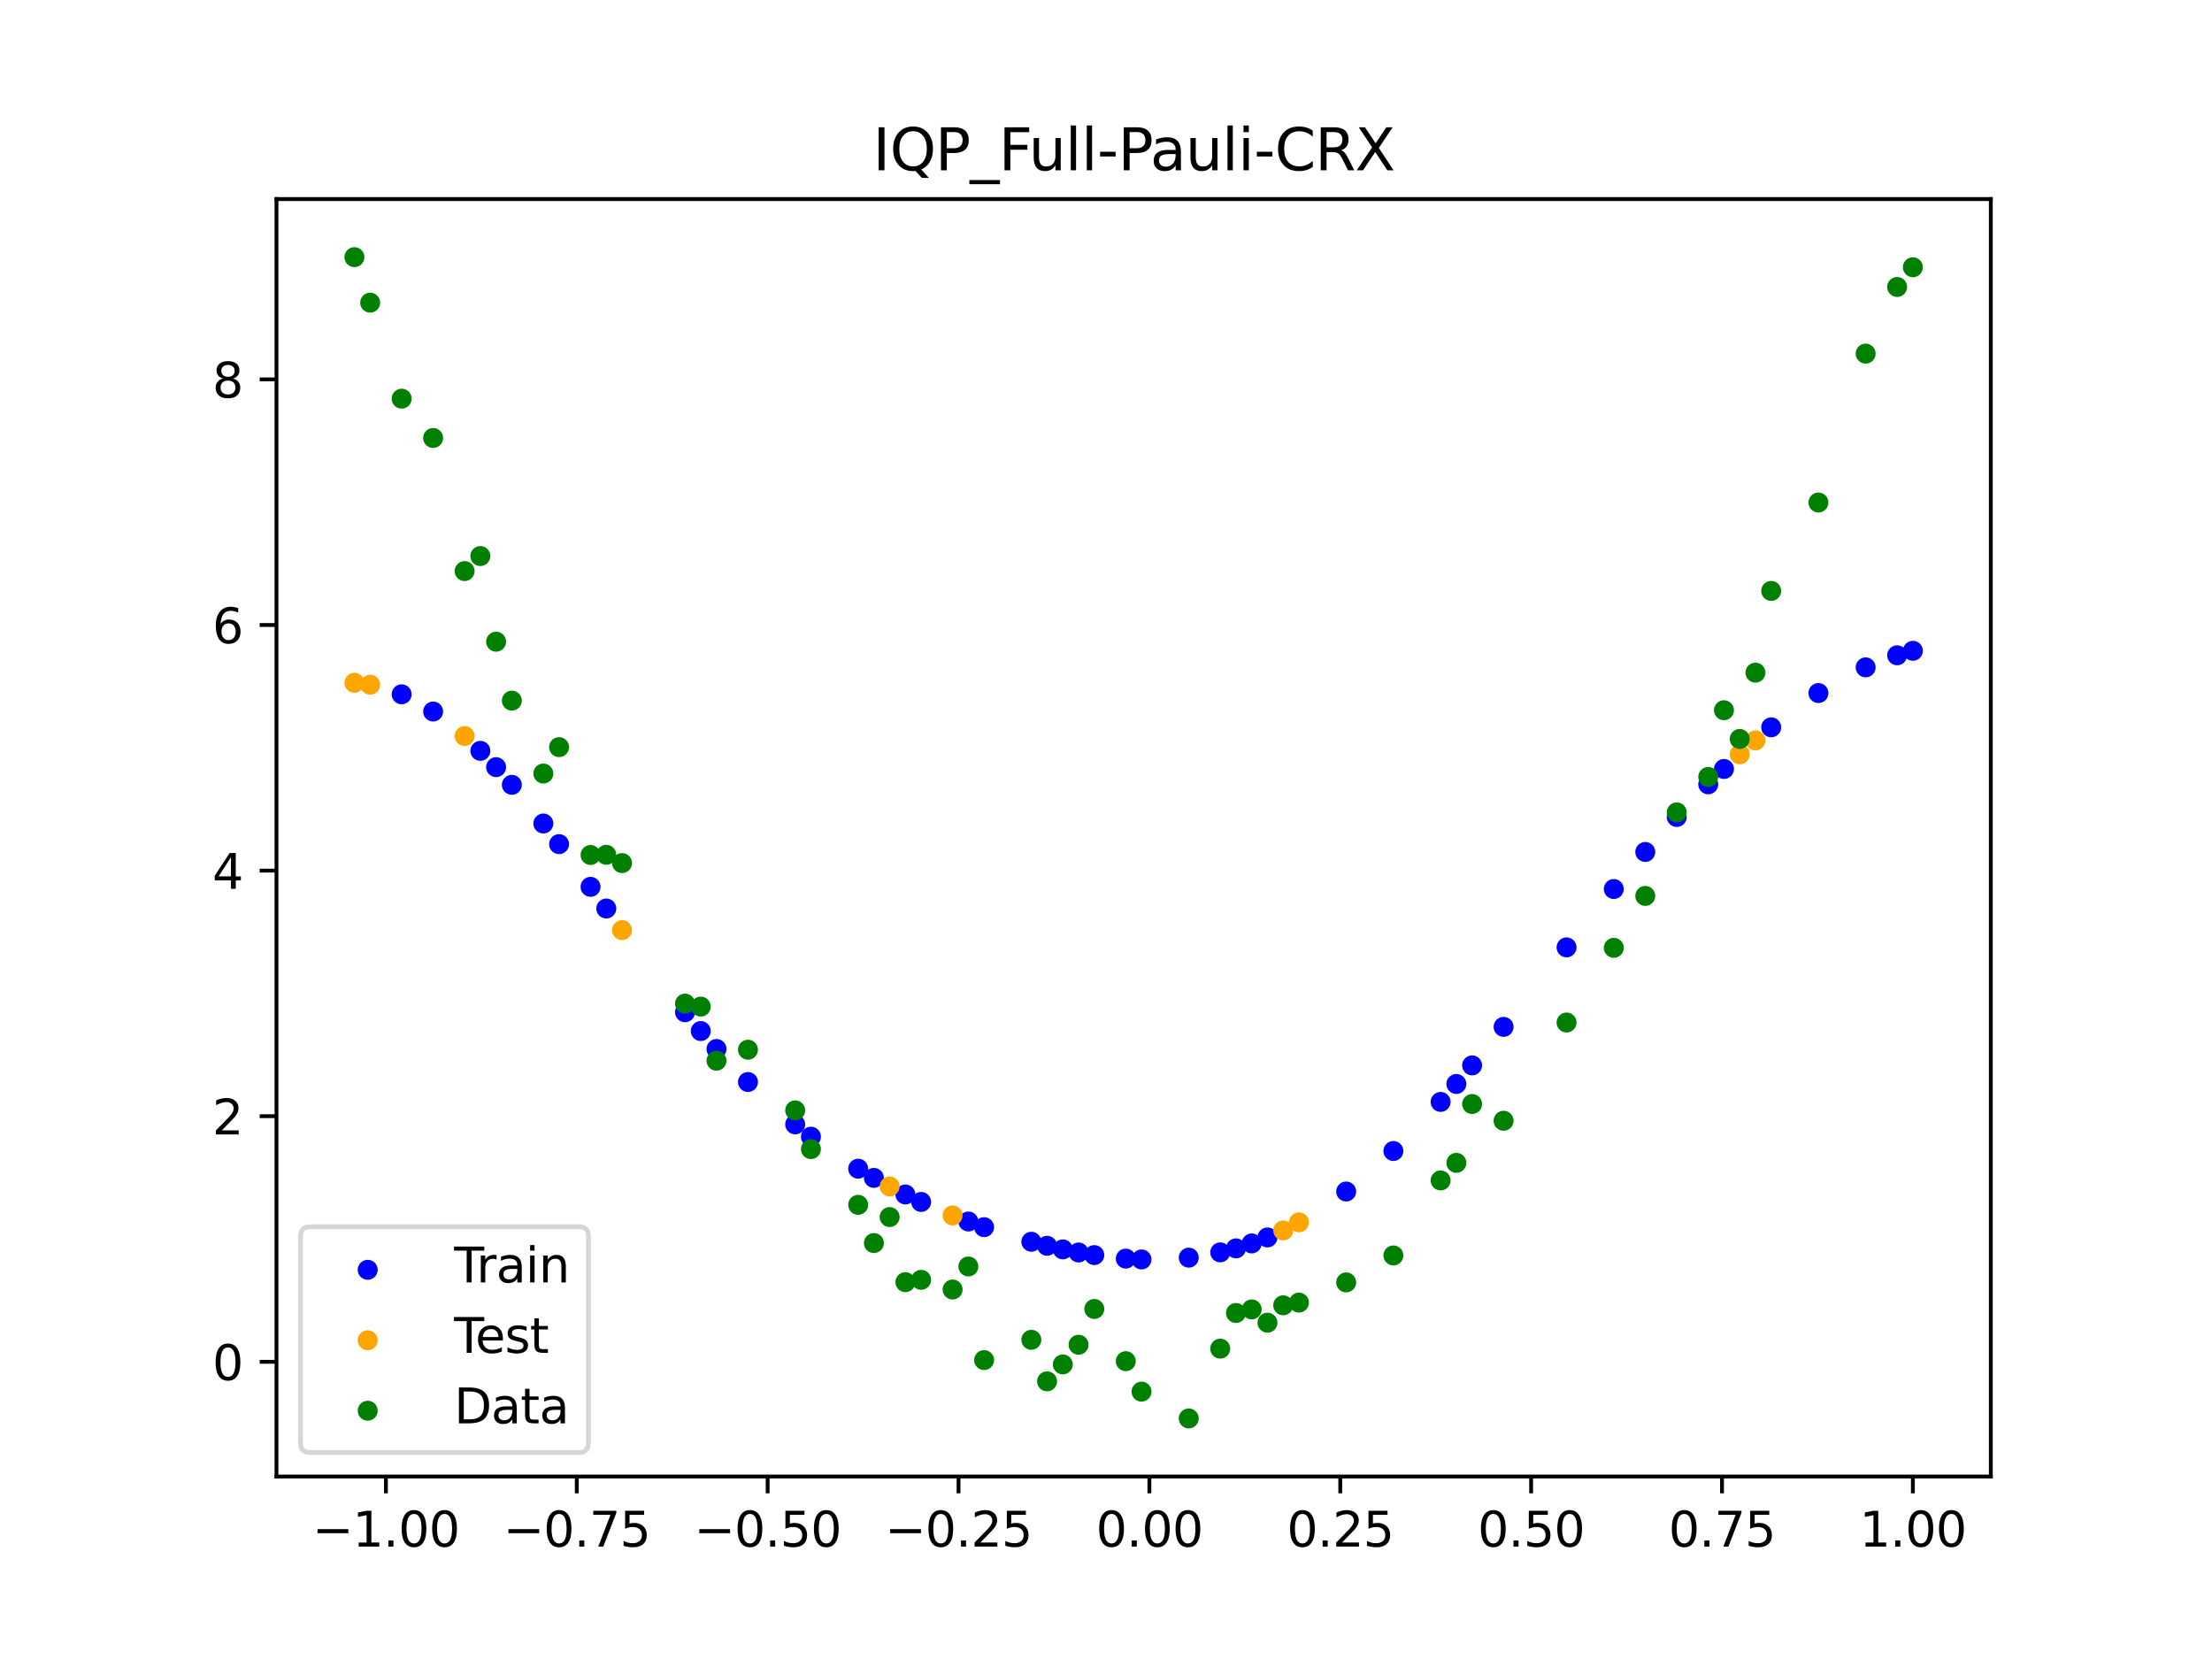 <?xml version="1.0" encoding="utf-8" standalone="no"?>
<!DOCTYPE svg PUBLIC "-//W3C//DTD SVG 1.1//EN"
  "http://www.w3.org/Graphics/SVG/1.1/DTD/svg11.dtd">
<svg xmlns:xlink="http://www.w3.org/1999/xlink" width="460.8pt" height="345.6pt" viewBox="0 0 460.8 345.6" xmlns="http://www.w3.org/2000/svg" version="1.1">
 <defs>
  <style type="text/css">*{stroke-linejoin: round; stroke-linecap: butt}</style>
 </defs>
 <g id="figure_1">
  <g id="patch_1">
   <path d="M 0 345.6 
L 460.8 345.6 
L 460.8 0 
L 0 0 
z
" style="fill: #ffffff"/>
  </g>
  <g id="axes_1">
   <g id="patch_2">
    <path d="M 57.6 307.584 
L 414.72 307.584 
L 414.72 41.472 
L 57.6 41.472 
z
" style="fill: #ffffff"/>
   </g>
   <g id="PathCollection_1">
    <defs>
     <path id="m5331ef7163" d="M 0 1.581 
C 0.419 1.581 0.822 1.415 1.118 1.118 
C 1.415 0.822 1.581 0.419 1.581 0 
C 1.581 -0.419 1.415 -0.822 1.118 -1.118 
C 0.822 -1.415 0.419 -1.581 0 -1.581 
C -0.419 -1.581 -0.822 -1.415 -1.118 -1.118 
C -1.415 -0.822 -1.581 -0.419 -1.581 0 
C -1.581 0.419 -1.415 0.822 -1.118 1.118 
C -0.822 1.415 -0.419 1.581 0 1.581 
z
" style="stroke: #0000ff"/>
    </defs>
    <g clip-path="url(#p56484239fb)">
     <use xlink:href="#m5331ef7163" x="126.302" y="189.258" style="fill: #0000ff; stroke: #0000ff"/>
     <use xlink:href="#m5331ef7163" x="218.124" y="259.521" style="fill: #0000ff; stroke: #0000ff"/>
     <use xlink:href="#m5331ef7163" x="342.739" y="177.48" style="fill: #0000ff; stroke: #0000ff"/>
     <use xlink:href="#m5331ef7163" x="191.889" y="250.387" style="fill: #0000ff; stroke: #0000ff"/>
     <use xlink:href="#m5331ef7163" x="234.52" y="262.193" style="fill: #0000ff; stroke: #0000ff"/>
     <use xlink:href="#m5331ef7163" x="188.61" y="248.832" style="fill: #0000ff; stroke: #0000ff"/>
     <use xlink:href="#m5331ef7163" x="290.269" y="239.777" style="fill: #0000ff; stroke: #0000ff"/>
     <use xlink:href="#m5331ef7163" x="280.431" y="248.214" style="fill: #0000ff; stroke: #0000ff"/>
     <use xlink:href="#m5331ef7163" x="168.934" y="236.792" style="fill: #0000ff; stroke: #0000ff"/>
     <use xlink:href="#m5331ef7163" x="123.023" y="184.745" style="fill: #0000ff; stroke: #0000ff"/>
     <use xlink:href="#m5331ef7163" x="355.856" y="163.387" style="fill: #0000ff; stroke: #0000ff"/>
     <use xlink:href="#m5331ef7163" x="149.258" y="218.519" style="fill: #0000ff; stroke: #0000ff"/>
     <use xlink:href="#m5331ef7163" x="182.051" y="245.378" style="fill: #0000ff; stroke: #0000ff"/>
     <use xlink:href="#m5331ef7163" x="103.347" y="159.811" style="fill: #0000ff; stroke: #0000ff"/>
     <use xlink:href="#m5331ef7163" x="142.699" y="210.868" style="fill: #0000ff; stroke: #0000ff"/>
     <use xlink:href="#m5331ef7163" x="237.8" y="262.366" style="fill: #0000ff; stroke: #0000ff"/>
     <use xlink:href="#m5331ef7163" x="254.196" y="260.893" style="fill: #0000ff; stroke: #0000ff"/>
     <use xlink:href="#m5331ef7163" x="359.135" y="160.192" style="fill: #0000ff; stroke: #0000ff"/>
     <use xlink:href="#m5331ef7163" x="224.682" y="260.916" style="fill: #0000ff; stroke: #0000ff"/>
     <use xlink:href="#m5331ef7163" x="227.962" y="261.458" style="fill: #0000ff; stroke: #0000ff"/>
     <use xlink:href="#m5331ef7163" x="264.034" y="257.78" style="fill: #0000ff; stroke: #0000ff"/>
     <use xlink:href="#m5331ef7163" x="214.844" y="258.681" style="fill: #0000ff; stroke: #0000ff"/>
     <use xlink:href="#m5331ef7163" x="100.067" y="156.415" style="fill: #0000ff; stroke: #0000ff"/>
     <use xlink:href="#m5331ef7163" x="326.342" y="197.355" style="fill: #0000ff; stroke: #0000ff"/>
     <use xlink:href="#m5331ef7163" x="178.772" y="243.459" style="fill: #0000ff; stroke: #0000ff"/>
     <use xlink:href="#m5331ef7163" x="90.229" y="148.226" style="fill: #0000ff; stroke: #0000ff"/>
     <use xlink:href="#m5331ef7163" x="336.18" y="185.197" style="fill: #0000ff; stroke: #0000ff"/>
     <use xlink:href="#m5331ef7163" x="306.666" y="221.943" style="fill: #0000ff; stroke: #0000ff"/>
     <use xlink:href="#m5331ef7163" x="145.978" y="214.785" style="fill: #0000ff; stroke: #0000ff"/>
     <use xlink:href="#m5331ef7163" x="201.727" y="254.463" style="fill: #0000ff; stroke: #0000ff"/>
     <use xlink:href="#m5331ef7163" x="388.649" y="139.023" style="fill: #0000ff; stroke: #0000ff"/>
     <use xlink:href="#m5331ef7163" x="155.816" y="225.401" style="fill: #0000ff; stroke: #0000ff"/>
     <use xlink:href="#m5331ef7163" x="106.626" y="163.491" style="fill: #0000ff; stroke: #0000ff"/>
     <use xlink:href="#m5331ef7163" x="221.403" y="260.268" style="fill: #0000ff; stroke: #0000ff"/>
     <use xlink:href="#m5331ef7163" x="113.185" y="171.551" style="fill: #0000ff; stroke: #0000ff"/>
     <use xlink:href="#m5331ef7163" x="378.811" y="144.38" style="fill: #0000ff; stroke: #0000ff"/>
     <use xlink:href="#m5331ef7163" x="395.208" y="136.511" style="fill: #0000ff; stroke: #0000ff"/>
     <use xlink:href="#m5331ef7163" x="116.464" y="175.847" style="fill: #0000ff; stroke: #0000ff"/>
     <use xlink:href="#m5331ef7163" x="165.654" y="234.231" style="fill: #0000ff; stroke: #0000ff"/>
     <use xlink:href="#m5331ef7163" x="83.671" y="144.638" style="fill: #0000ff; stroke: #0000ff"/>
     <use xlink:href="#m5331ef7163" x="398.487" y="135.572" style="fill: #0000ff; stroke: #0000ff"/>
     <use xlink:href="#m5331ef7163" x="300.107" y="229.547" style="fill: #0000ff; stroke: #0000ff"/>
     <use xlink:href="#m5331ef7163" x="349.297" y="170.187" style="fill: #0000ff; stroke: #0000ff"/>
     <use xlink:href="#m5331ef7163" x="205.006" y="255.643" style="fill: #0000ff; stroke: #0000ff"/>
     <use xlink:href="#m5331ef7163" x="257.476" y="260.06" style="fill: #0000ff; stroke: #0000ff"/>
     <use xlink:href="#m5331ef7163" x="247.638" y="261.991" style="fill: #0000ff; stroke: #0000ff"/>
     <use xlink:href="#m5331ef7163" x="260.755" y="259.025" style="fill: #0000ff; stroke: #0000ff"/>
     <use xlink:href="#m5331ef7163" x="303.386" y="225.81" style="fill: #0000ff; stroke: #0000ff"/>
     <use xlink:href="#m5331ef7163" x="313.224" y="213.915" style="fill: #0000ff; stroke: #0000ff"/>
     <use xlink:href="#m5331ef7163" x="368.973" y="151.513" style="fill: #0000ff; stroke: #0000ff"/>
    </g>
   </g>
   <g id="PathCollection_2">
    <defs>
     <path id="m7a687438db" d="M 0 1.581 
C 0.419 1.581 0.822 1.415 1.118 1.118 
C 1.415 0.822 1.581 0.419 1.581 0 
C 1.581 -0.419 1.415 -0.822 1.118 -1.118 
C 0.822 -1.415 0.419 -1.581 0 -1.581 
C -0.419 -1.581 -0.822 -1.415 -1.118 -1.118 
C -1.415 -0.822 -1.581 -0.419 -1.581 0 
C -1.581 0.419 -1.415 0.822 -1.118 1.118 
C -0.822 1.415 -0.419 1.581 0 1.581 
z
" style="stroke: #ffa500"/>
    </defs>
    <g clip-path="url(#p56484239fb)">
     <use xlink:href="#m7a687438db" x="198.448" y="253.196" style="fill: #ffa500; stroke: #ffa500"/>
     <use xlink:href="#m7a687438db" x="365.694" y="154.246" style="fill: #ffa500; stroke: #ffa500"/>
     <use xlink:href="#m7a687438db" x="73.833" y="142.241" style="fill: #ffa500; stroke: #ffa500"/>
     <use xlink:href="#m7a687438db" x="96.788" y="153.335" style="fill: #ffa500; stroke: #ffa500"/>
     <use xlink:href="#m7a687438db" x="267.314" y="256.318" style="fill: #ffa500; stroke: #ffa500"/>
     <use xlink:href="#m7a687438db" x="129.581" y="193.756" style="fill: #ffa500; stroke: #ffa500"/>
     <use xlink:href="#m7a687438db" x="185.33" y="247.166" style="fill: #ffa500; stroke: #ffa500"/>
     <use xlink:href="#m7a687438db" x="270.593" y="254.634" style="fill: #ffa500; stroke: #ffa500"/>
     <use xlink:href="#m7a687438db" x="77.112" y="142.641" style="fill: #ffa500; stroke: #ffa500"/>
     <use xlink:href="#m7a687438db" x="362.415" y="157.142" style="fill: #ffa500; stroke: #ffa500"/>
    </g>
   </g>
   <g id="PathCollection_3">
    <defs>
     <path id="m5e87899851" d="M 0 1.581 
C 0.419 1.581 0.822 1.415 1.118 1.118 
C 1.415 0.822 1.581 0.419 1.581 0 
C 1.581 -0.419 1.415 -0.822 1.118 -1.118 
C 0.822 -1.415 0.419 -1.581 0 -1.581 
C -0.419 -1.581 -0.822 -1.415 -1.118 -1.118 
C -1.415 -0.822 -1.581 -0.419 -1.581 0 
C -1.581 0.419 -1.415 0.822 -1.118 1.118 
C -0.822 1.415 -0.419 1.581 0 1.581 
z
" style="stroke: #008000"/>
    </defs>
    <g clip-path="url(#p56484239fb)">
     <use xlink:href="#m5e87899851" x="126.302" y="178.07" style="fill: #008000; stroke: #008000"/>
     <use xlink:href="#m5e87899851" x="218.124" y="287.758" style="fill: #008000; stroke: #008000"/>
     <use xlink:href="#m5e87899851" x="342.739" y="186.636" style="fill: #008000; stroke: #008000"/>
     <use xlink:href="#m5e87899851" x="191.889" y="266.612" style="fill: #008000; stroke: #008000"/>
     <use xlink:href="#m5e87899851" x="234.52" y="283.56" style="fill: #008000; stroke: #008000"/>
     <use xlink:href="#m5e87899851" x="188.61" y="267.097" style="fill: #008000; stroke: #008000"/>
     <use xlink:href="#m5e87899851" x="290.269" y="261.533" style="fill: #008000; stroke: #008000"/>
     <use xlink:href="#m5e87899851" x="280.431" y="267.148" style="fill: #008000; stroke: #008000"/>
     <use xlink:href="#m5e87899851" x="168.934" y="239.376" style="fill: #008000; stroke: #008000"/>
     <use xlink:href="#m5e87899851" x="123.023" y="178.109" style="fill: #008000; stroke: #008000"/>
     <use xlink:href="#m5e87899851" x="355.856" y="161.851" style="fill: #008000; stroke: #008000"/>
     <use xlink:href="#m5e87899851" x="149.258" y="220.967" style="fill: #008000; stroke: #008000"/>
     <use xlink:href="#m5e87899851" x="182.051" y="258.951" style="fill: #008000; stroke: #008000"/>
     <use xlink:href="#m5e87899851" x="103.347" y="133.681" style="fill: #008000; stroke: #008000"/>
     <use xlink:href="#m5e87899851" x="142.699" y="209.073" style="fill: #008000; stroke: #008000"/>
     <use xlink:href="#m5e87899851" x="237.8" y="289.903" style="fill: #008000; stroke: #008000"/>
     <use xlink:href="#m5e87899851" x="254.196" y="280.945" style="fill: #008000; stroke: #008000"/>
     <use xlink:href="#m5e87899851" x="359.135" y="147.953" style="fill: #008000; stroke: #008000"/>
     <use xlink:href="#m5e87899851" x="224.682" y="280.135" style="fill: #008000; stroke: #008000"/>
     <use xlink:href="#m5e87899851" x="227.962" y="272.682" style="fill: #008000; stroke: #008000"/>
     <use xlink:href="#m5e87899851" x="264.034" y="275.541" style="fill: #008000; stroke: #008000"/>
     <use xlink:href="#m5e87899851" x="214.844" y="279.105" style="fill: #008000; stroke: #008000"/>
     <use xlink:href="#m5e87899851" x="100.067" y="115.838" style="fill: #008000; stroke: #008000"/>
     <use xlink:href="#m5e87899851" x="326.342" y="213.009" style="fill: #008000; stroke: #008000"/>
     <use xlink:href="#m5e87899851" x="178.772" y="250.991" style="fill: #008000; stroke: #008000"/>
     <use xlink:href="#m5e87899851" x="90.229" y="91.238" style="fill: #008000; stroke: #008000"/>
     <use xlink:href="#m5e87899851" x="336.18" y="197.449" style="fill: #008000; stroke: #008000"/>
     <use xlink:href="#m5e87899851" x="306.666" y="229.986" style="fill: #008000; stroke: #008000"/>
     <use xlink:href="#m5e87899851" x="145.978" y="209.694" style="fill: #008000; stroke: #008000"/>
     <use xlink:href="#m5e87899851" x="201.727" y="263.828" style="fill: #008000; stroke: #008000"/>
     <use xlink:href="#m5e87899851" x="388.649" y="73.667" style="fill: #008000; stroke: #008000"/>
     <use xlink:href="#m5e87899851" x="155.816" y="218.675" style="fill: #008000; stroke: #008000"/>
     <use xlink:href="#m5e87899851" x="106.626" y="145.957" style="fill: #008000; stroke: #008000"/>
     <use xlink:href="#m5e87899851" x="221.403" y="284.229" style="fill: #008000; stroke: #008000"/>
     <use xlink:href="#m5e87899851" x="113.185" y="161.141" style="fill: #008000; stroke: #008000"/>
     <use xlink:href="#m5e87899851" x="378.811" y="104.684" style="fill: #008000; stroke: #008000"/>
     <use xlink:href="#m5e87899851" x="395.208" y="59.781" style="fill: #008000; stroke: #008000"/>
     <use xlink:href="#m5e87899851" x="116.464" y="155.642" style="fill: #008000; stroke: #008000"/>
     <use xlink:href="#m5e87899851" x="165.654" y="231.312" style="fill: #008000; stroke: #008000"/>
     <use xlink:href="#m5e87899851" x="83.671" y="83.047" style="fill: #008000; stroke: #008000"/>
     <use xlink:href="#m5e87899851" x="398.487" y="55.672" style="fill: #008000; stroke: #008000"/>
     <use xlink:href="#m5e87899851" x="300.107" y="245.907" style="fill: #008000; stroke: #008000"/>
     <use xlink:href="#m5e87899851" x="349.297" y="169.235" style="fill: #008000; stroke: #008000"/>
     <use xlink:href="#m5e87899851" x="205.006" y="283.329" style="fill: #008000; stroke: #008000"/>
     <use xlink:href="#m5e87899851" x="257.476" y="273.52" style="fill: #008000; stroke: #008000"/>
     <use xlink:href="#m5e87899851" x="247.638" y="295.488" style="fill: #008000; stroke: #008000"/>
     <use xlink:href="#m5e87899851" x="260.755" y="272.778" style="fill: #008000; stroke: #008000"/>
     <use xlink:href="#m5e87899851" x="303.386" y="242.242" style="fill: #008000; stroke: #008000"/>
     <use xlink:href="#m5e87899851" x="313.224" y="233.476" style="fill: #008000; stroke: #008000"/>
     <use xlink:href="#m5e87899851" x="368.973" y="123.096" style="fill: #008000; stroke: #008000"/>
    </g>
   </g>
   <g id="PathCollection_4">
    <g clip-path="url(#p56484239fb)">
     <use xlink:href="#m5e87899851" x="198.448" y="268.627" style="fill: #008000; stroke: #008000"/>
     <use xlink:href="#m5e87899851" x="365.694" y="140.127" style="fill: #008000; stroke: #008000"/>
     <use xlink:href="#m5e87899851" x="73.833" y="53.568" style="fill: #008000; stroke: #008000"/>
     <use xlink:href="#m5e87899851" x="96.788" y="118.971" style="fill: #008000; stroke: #008000"/>
     <use xlink:href="#m5e87899851" x="267.314" y="271.918" style="fill: #008000; stroke: #008000"/>
     <use xlink:href="#m5e87899851" x="129.581" y="179.797" style="fill: #008000; stroke: #008000"/>
     <use xlink:href="#m5e87899851" x="185.33" y="253.537" style="fill: #008000; stroke: #008000"/>
     <use xlink:href="#m5e87899851" x="270.593" y="271.354" style="fill: #008000; stroke: #008000"/>
     <use xlink:href="#m5e87899851" x="77.112" y="63.052" style="fill: #008000; stroke: #008000"/>
     <use xlink:href="#m5e87899851" x="362.415" y="153.936" style="fill: #008000; stroke: #008000"/>
    </g>
   </g>
   <g id="matplotlib.axis_1">
    <g id="xtick_1">
     <g id="line2d_1">
      <defs>
       <path id="m3d179877d9" d="M 0 0 
L 0 3.5 
" style="stroke: #000000; stroke-width: 0.8"/>
      </defs>
      <g>
       <use xlink:href="#m3d179877d9" x="80.391" y="307.584" style="stroke: #000000; stroke-width: 0.8"/>
      </g>
     </g>
     <g id="text_1">
      <!-- −1.00 -->
      <g transform="translate(65.069 322.182) scale(0.1 -0.1)">
       <defs>
        <path id="DejaVuSans-2212" d="M 678 2272 
L 4684 2272 
L 4684 1741 
L 678 1741 
L 678 2272 
z
" transform="scale(0.016)"/>
        <path id="DejaVuSans-31" d="M 794 531 
L 1825 531 
L 1825 4091 
L 703 3866 
L 703 4441 
L 1819 4666 
L 2450 4666 
L 2450 531 
L 3481 531 
L 3481 0 
L 794 0 
L 794 531 
z
" transform="scale(0.016)"/>
        <path id="DejaVuSans-2e" d="M 684 794 
L 1344 794 
L 1344 0 
L 684 0 
L 684 794 
z
" transform="scale(0.016)"/>
        <path id="DejaVuSans-30" d="M 2034 4250 
Q 1547 4250 1301 3770 
Q 1056 3291 1056 2328 
Q 1056 1369 1301 889 
Q 1547 409 2034 409 
Q 2525 409 2770 889 
Q 3016 1369 3016 2328 
Q 3016 3291 2770 3770 
Q 2525 4250 2034 4250 
z
M 2034 4750 
Q 2819 4750 3233 4129 
Q 3647 3509 3647 2328 
Q 3647 1150 3233 529 
Q 2819 -91 2034 -91 
Q 1250 -91 836 529 
Q 422 1150 422 2328 
Q 422 3509 836 4129 
Q 1250 4750 2034 4750 
z
" transform="scale(0.016)"/>
       </defs>
       <use xlink:href="#DejaVuSans-2212"/>
       <use xlink:href="#DejaVuSans-31" x="83.789"/>
       <use xlink:href="#DejaVuSans-2e" x="147.412"/>
       <use xlink:href="#DejaVuSans-30" x="179.199"/>
       <use xlink:href="#DejaVuSans-30" x="242.822"/>
      </g>
     </g>
    </g>
    <g id="xtick_2">
     <g id="line2d_2">
      <g>
       <use xlink:href="#m3d179877d9" x="120.153" y="307.584" style="stroke: #000000; stroke-width: 0.8"/>
      </g>
     </g>
     <g id="text_2">
      <!-- −0.75 -->
      <g transform="translate(104.831 322.182) scale(0.1 -0.1)">
       <defs>
        <path id="DejaVuSans-37" d="M 525 4666 
L 3525 4666 
L 3525 4397 
L 1831 0 
L 1172 0 
L 2766 4134 
L 525 4134 
L 525 4666 
z
" transform="scale(0.016)"/>
        <path id="DejaVuSans-35" d="M 691 4666 
L 3169 4666 
L 3169 4134 
L 1269 4134 
L 1269 2991 
Q 1406 3038 1543 3061 
Q 1681 3084 1819 3084 
Q 2600 3084 3056 2656 
Q 3513 2228 3513 1497 
Q 3513 744 3044 326 
Q 2575 -91 1722 -91 
Q 1428 -91 1123 -41 
Q 819 9 494 109 
L 494 744 
Q 775 591 1075 516 
Q 1375 441 1709 441 
Q 2250 441 2565 725 
Q 2881 1009 2881 1497 
Q 2881 1984 2565 2268 
Q 2250 2553 1709 2553 
Q 1456 2553 1204 2497 
Q 953 2441 691 2322 
L 691 4666 
z
" transform="scale(0.016)"/>
       </defs>
       <use xlink:href="#DejaVuSans-2212"/>
       <use xlink:href="#DejaVuSans-30" x="83.789"/>
       <use xlink:href="#DejaVuSans-2e" x="147.412"/>
       <use xlink:href="#DejaVuSans-37" x="179.199"/>
       <use xlink:href="#DejaVuSans-35" x="242.822"/>
      </g>
     </g>
    </g>
    <g id="xtick_3">
     <g id="line2d_3">
      <g>
       <use xlink:href="#m3d179877d9" x="159.915" y="307.584" style="stroke: #000000; stroke-width: 0.8"/>
      </g>
     </g>
     <g id="text_3">
      <!-- −0.50 -->
      <g transform="translate(144.593 322.182) scale(0.1 -0.1)">
       <use xlink:href="#DejaVuSans-2212"/>
       <use xlink:href="#DejaVuSans-30" x="83.789"/>
       <use xlink:href="#DejaVuSans-2e" x="147.412"/>
       <use xlink:href="#DejaVuSans-35" x="179.199"/>
       <use xlink:href="#DejaVuSans-30" x="242.822"/>
      </g>
     </g>
    </g>
    <g id="xtick_4">
     <g id="line2d_4">
      <g>
       <use xlink:href="#m3d179877d9" x="199.677" y="307.584" style="stroke: #000000; stroke-width: 0.8"/>
      </g>
     </g>
     <g id="text_4">
      <!-- −0.25 -->
      <g transform="translate(184.355 322.182) scale(0.1 -0.1)">
       <defs>
        <path id="DejaVuSans-32" d="M 1228 531 
L 3431 531 
L 3431 0 
L 469 0 
L 469 531 
Q 828 903 1448 1529 
Q 2069 2156 2228 2338 
Q 2531 2678 2651 2914 
Q 2772 3150 2772 3378 
Q 2772 3750 2511 3984 
Q 2250 4219 1831 4219 
Q 1534 4219 1204 4116 
Q 875 4013 500 3803 
L 500 4441 
Q 881 4594 1212 4672 
Q 1544 4750 1819 4750 
Q 2544 4750 2975 4387 
Q 3406 4025 3406 3419 
Q 3406 3131 3298 2873 
Q 3191 2616 2906 2266 
Q 2828 2175 2409 1742 
Q 1991 1309 1228 531 
z
" transform="scale(0.016)"/>
       </defs>
       <use xlink:href="#DejaVuSans-2212"/>
       <use xlink:href="#DejaVuSans-30" x="83.789"/>
       <use xlink:href="#DejaVuSans-2e" x="147.412"/>
       <use xlink:href="#DejaVuSans-32" x="179.199"/>
       <use xlink:href="#DejaVuSans-35" x="242.822"/>
      </g>
     </g>
    </g>
    <g id="xtick_5">
     <g id="line2d_5">
      <g>
       <use xlink:href="#m3d179877d9" x="239.439" y="307.584" style="stroke: #000000; stroke-width: 0.8"/>
      </g>
     </g>
     <g id="text_5">
      <!-- 0.00 -->
      <g transform="translate(228.307 322.182) scale(0.1 -0.1)">
       <use xlink:href="#DejaVuSans-30"/>
       <use xlink:href="#DejaVuSans-2e" x="63.623"/>
       <use xlink:href="#DejaVuSans-30" x="95.41"/>
       <use xlink:href="#DejaVuSans-30" x="159.033"/>
      </g>
     </g>
    </g>
    <g id="xtick_6">
     <g id="line2d_6">
      <g>
       <use xlink:href="#m3d179877d9" x="279.201" y="307.584" style="stroke: #000000; stroke-width: 0.8"/>
      </g>
     </g>
     <g id="text_6">
      <!-- 0.25 -->
      <g transform="translate(268.069 322.182) scale(0.1 -0.1)">
       <use xlink:href="#DejaVuSans-30"/>
       <use xlink:href="#DejaVuSans-2e" x="63.623"/>
       <use xlink:href="#DejaVuSans-32" x="95.41"/>
       <use xlink:href="#DejaVuSans-35" x="159.033"/>
      </g>
     </g>
    </g>
    <g id="xtick_7">
     <g id="line2d_7">
      <g>
       <use xlink:href="#m3d179877d9" x="318.963" y="307.584" style="stroke: #000000; stroke-width: 0.8"/>
      </g>
     </g>
     <g id="text_7">
      <!-- 0.50 -->
      <g transform="translate(307.83 322.182) scale(0.1 -0.1)">
       <use xlink:href="#DejaVuSans-30"/>
       <use xlink:href="#DejaVuSans-2e" x="63.623"/>
       <use xlink:href="#DejaVuSans-35" x="95.41"/>
       <use xlink:href="#DejaVuSans-30" x="159.033"/>
      </g>
     </g>
    </g>
    <g id="xtick_8">
     <g id="line2d_8">
      <g>
       <use xlink:href="#m3d179877d9" x="358.725" y="307.584" style="stroke: #000000; stroke-width: 0.8"/>
      </g>
     </g>
     <g id="text_8">
      <!-- 0.75 -->
      <g transform="translate(347.592 322.182) scale(0.1 -0.1)">
       <use xlink:href="#DejaVuSans-30"/>
       <use xlink:href="#DejaVuSans-2e" x="63.623"/>
       <use xlink:href="#DejaVuSans-37" x="95.41"/>
       <use xlink:href="#DejaVuSans-35" x="159.033"/>
      </g>
     </g>
    </g>
    <g id="xtick_9">
     <g id="line2d_9">
      <g>
       <use xlink:href="#m3d179877d9" x="398.487" y="307.584" style="stroke: #000000; stroke-width: 0.8"/>
      </g>
     </g>
     <g id="text_9">
      <!-- 1.00 -->
      <g transform="translate(387.354 322.182) scale(0.1 -0.1)">
       <use xlink:href="#DejaVuSans-31"/>
       <use xlink:href="#DejaVuSans-2e" x="63.623"/>
       <use xlink:href="#DejaVuSans-30" x="95.41"/>
       <use xlink:href="#DejaVuSans-30" x="159.033"/>
      </g>
     </g>
    </g>
   </g>
   <g id="matplotlib.axis_2">
    <g id="ytick_1">
     <g id="line2d_10">
      <defs>
       <path id="mf9315f7479" d="M 0 0 
L -3.5 0 
" style="stroke: #000000; stroke-width: 0.8"/>
      </defs>
      <g>
       <use xlink:href="#mf9315f7479" x="57.6" y="283.689" style="stroke: #000000; stroke-width: 0.8"/>
      </g>
     </g>
     <g id="text_10">
      <!-- 0 -->
      <g transform="translate(44.237 287.489) scale(0.1 -0.1)">
       <use xlink:href="#DejaVuSans-30"/>
      </g>
     </g>
    </g>
    <g id="ytick_2">
     <g id="line2d_11">
      <g>
       <use xlink:href="#mf9315f7479" x="57.6" y="232.524" style="stroke: #000000; stroke-width: 0.8"/>
      </g>
     </g>
     <g id="text_11">
      <!-- 2 -->
      <g transform="translate(44.237 236.324) scale(0.1 -0.1)">
       <use xlink:href="#DejaVuSans-32"/>
      </g>
     </g>
    </g>
    <g id="ytick_3">
     <g id="line2d_12">
      <g>
       <use xlink:href="#mf9315f7479" x="57.6" y="181.36" style="stroke: #000000; stroke-width: 0.8"/>
      </g>
     </g>
     <g id="text_12">
      <!-- 4 -->
      <g transform="translate(44.237 185.159) scale(0.1 -0.1)">
       <defs>
        <path id="DejaVuSans-34" d="M 2419 4116 
L 825 1625 
L 2419 1625 
L 2419 4116 
z
M 2253 4666 
L 3047 4666 
L 3047 1625 
L 3713 1625 
L 3713 1100 
L 3047 1100 
L 3047 0 
L 2419 0 
L 2419 1100 
L 313 1100 
L 313 1709 
L 2253 4666 
z
" transform="scale(0.016)"/>
       </defs>
       <use xlink:href="#DejaVuSans-34"/>
      </g>
     </g>
    </g>
    <g id="ytick_4">
     <g id="line2d_13">
      <g>
       <use xlink:href="#mf9315f7479" x="57.6" y="130.195" style="stroke: #000000; stroke-width: 0.8"/>
      </g>
     </g>
     <g id="text_13">
      <!-- 6 -->
      <g transform="translate(44.237 133.994) scale(0.1 -0.1)">
       <defs>
        <path id="DejaVuSans-36" d="M 2113 2584 
Q 1688 2584 1439 2293 
Q 1191 2003 1191 1497 
Q 1191 994 1439 701 
Q 1688 409 2113 409 
Q 2538 409 2786 701 
Q 3034 994 3034 1497 
Q 3034 2003 2786 2293 
Q 2538 2584 2113 2584 
z
M 3366 4563 
L 3366 3988 
Q 3128 4100 2886 4159 
Q 2644 4219 2406 4219 
Q 1781 4219 1451 3797 
Q 1122 3375 1075 2522 
Q 1259 2794 1537 2939 
Q 1816 3084 2150 3084 
Q 2853 3084 3261 2657 
Q 3669 2231 3669 1497 
Q 3669 778 3244 343 
Q 2819 -91 2113 -91 
Q 1303 -91 875 529 
Q 447 1150 447 2328 
Q 447 3434 972 4092 
Q 1497 4750 2381 4750 
Q 2619 4750 2861 4703 
Q 3103 4656 3366 4563 
z
" transform="scale(0.016)"/>
       </defs>
       <use xlink:href="#DejaVuSans-36"/>
      </g>
     </g>
    </g>
    <g id="ytick_5">
     <g id="line2d_14">
      <g>
       <use xlink:href="#mf9315f7479" x="57.6" y="79.03" style="stroke: #000000; stroke-width: 0.8"/>
      </g>
     </g>
     <g id="text_14">
      <!-- 8 -->
      <g transform="translate(44.237 82.829) scale(0.1 -0.1)">
       <defs>
        <path id="DejaVuSans-38" d="M 2034 2216 
Q 1584 2216 1326 1975 
Q 1069 1734 1069 1313 
Q 1069 891 1326 650 
Q 1584 409 2034 409 
Q 2484 409 2743 651 
Q 3003 894 3003 1313 
Q 3003 1734 2745 1975 
Q 2488 2216 2034 2216 
z
M 1403 2484 
Q 997 2584 770 2862 
Q 544 3141 544 3541 
Q 544 4100 942 4425 
Q 1341 4750 2034 4750 
Q 2731 4750 3128 4425 
Q 3525 4100 3525 3541 
Q 3525 3141 3298 2862 
Q 3072 2584 2669 2484 
Q 3125 2378 3379 2068 
Q 3634 1759 3634 1313 
Q 3634 634 3220 271 
Q 2806 -91 2034 -91 
Q 1263 -91 848 271 
Q 434 634 434 1313 
Q 434 1759 690 2068 
Q 947 2378 1403 2484 
z
M 1172 3481 
Q 1172 3119 1398 2916 
Q 1625 2713 2034 2713 
Q 2441 2713 2670 2916 
Q 2900 3119 2900 3481 
Q 2900 3844 2670 4047 
Q 2441 4250 2034 4250 
Q 1625 4250 1398 4047 
Q 1172 3844 1172 3481 
z
" transform="scale(0.016)"/>
       </defs>
       <use xlink:href="#DejaVuSans-38"/>
      </g>
     </g>
    </g>
   </g>
   <g id="patch_3">
    <path d="M 57.6 307.584 
L 57.6 41.472 
" style="fill: none; stroke: #000000; stroke-width: 0.8; stroke-linejoin: miter; stroke-linecap: square"/>
   </g>
   <g id="patch_4">
    <path d="M 414.72 307.584 
L 414.72 41.472 
" style="fill: none; stroke: #000000; stroke-width: 0.8; stroke-linejoin: miter; stroke-linecap: square"/>
   </g>
   <g id="patch_5">
    <path d="M 57.6 307.584 
L 414.72 307.584 
" style="fill: none; stroke: #000000; stroke-width: 0.8; stroke-linejoin: miter; stroke-linecap: square"/>
   </g>
   <g id="patch_6">
    <path d="M 57.6 41.472 
L 414.72 41.472 
" style="fill: none; stroke: #000000; stroke-width: 0.8; stroke-linejoin: miter; stroke-linecap: square"/>
   </g>
   <g id="text_15">
    <!-- IQP_Full-Pauli-CRX -->
    <g transform="translate(181.833 35.472) scale(0.12 -0.12)">
     <defs>
      <path id="DejaVuSans-49" d="M 628 4666 
L 1259 4666 
L 1259 0 
L 628 0 
L 628 4666 
z
" transform="scale(0.016)"/>
      <path id="DejaVuSans-51" d="M 2522 4238 
Q 1834 4238 1429 3725 
Q 1025 3213 1025 2328 
Q 1025 1447 1429 934 
Q 1834 422 2522 422 
Q 3209 422 3611 934 
Q 4013 1447 4013 2328 
Q 4013 3213 3611 3725 
Q 3209 4238 2522 4238 
z
M 3406 84 
L 4238 -825 
L 3475 -825 
L 2784 -78 
Q 2681 -84 2626 -87 
Q 2572 -91 2522 -91 
Q 1538 -91 948 567 
Q 359 1225 359 2328 
Q 359 3434 948 4092 
Q 1538 4750 2522 4750 
Q 3503 4750 4090 4092 
Q 4678 3434 4678 2328 
Q 4678 1516 4351 937 
Q 4025 359 3406 84 
z
" transform="scale(0.016)"/>
      <path id="DejaVuSans-50" d="M 1259 4147 
L 1259 2394 
L 2053 2394 
Q 2494 2394 2734 2622 
Q 2975 2850 2975 3272 
Q 2975 3691 2734 3919 
Q 2494 4147 2053 4147 
L 1259 4147 
z
M 628 4666 
L 2053 4666 
Q 2838 4666 3239 4311 
Q 3641 3956 3641 3272 
Q 3641 2581 3239 2228 
Q 2838 1875 2053 1875 
L 1259 1875 
L 1259 0 
L 628 0 
L 628 4666 
z
" transform="scale(0.016)"/>
      <path id="DejaVuSans-5f" d="M 3263 -1063 
L 3263 -1509 
L -63 -1509 
L -63 -1063 
L 3263 -1063 
z
" transform="scale(0.016)"/>
      <path id="DejaVuSans-46" d="M 628 4666 
L 3309 4666 
L 3309 4134 
L 1259 4134 
L 1259 2759 
L 3109 2759 
L 3109 2228 
L 1259 2228 
L 1259 0 
L 628 0 
L 628 4666 
z
" transform="scale(0.016)"/>
      <path id="DejaVuSans-75" d="M 544 1381 
L 544 3500 
L 1119 3500 
L 1119 1403 
Q 1119 906 1312 657 
Q 1506 409 1894 409 
Q 2359 409 2629 706 
Q 2900 1003 2900 1516 
L 2900 3500 
L 3475 3500 
L 3475 0 
L 2900 0 
L 2900 538 
Q 2691 219 2414 64 
Q 2138 -91 1772 -91 
Q 1169 -91 856 284 
Q 544 659 544 1381 
z
M 1991 3584 
L 1991 3584 
z
" transform="scale(0.016)"/>
      <path id="DejaVuSans-6c" d="M 603 4863 
L 1178 4863 
L 1178 0 
L 603 0 
L 603 4863 
z
" transform="scale(0.016)"/>
      <path id="DejaVuSans-2d" d="M 313 2009 
L 1997 2009 
L 1997 1497 
L 313 1497 
L 313 2009 
z
" transform="scale(0.016)"/>
      <path id="DejaVuSans-61" d="M 2194 1759 
Q 1497 1759 1228 1600 
Q 959 1441 959 1056 
Q 959 750 1161 570 
Q 1363 391 1709 391 
Q 2188 391 2477 730 
Q 2766 1069 2766 1631 
L 2766 1759 
L 2194 1759 
z
M 3341 1997 
L 3341 0 
L 2766 0 
L 2766 531 
Q 2569 213 2275 61 
Q 1981 -91 1556 -91 
Q 1019 -91 701 211 
Q 384 513 384 1019 
Q 384 1609 779 1909 
Q 1175 2209 1959 2209 
L 2766 2209 
L 2766 2266 
Q 2766 2663 2505 2880 
Q 2244 3097 1772 3097 
Q 1472 3097 1187 3025 
Q 903 2953 641 2809 
L 641 3341 
Q 956 3463 1253 3523 
Q 1550 3584 1831 3584 
Q 2591 3584 2966 3190 
Q 3341 2797 3341 1997 
z
" transform="scale(0.016)"/>
      <path id="DejaVuSans-69" d="M 603 3500 
L 1178 3500 
L 1178 0 
L 603 0 
L 603 3500 
z
M 603 4863 
L 1178 4863 
L 1178 4134 
L 603 4134 
L 603 4863 
z
" transform="scale(0.016)"/>
      <path id="DejaVuSans-43" d="M 4122 4306 
L 4122 3641 
Q 3803 3938 3442 4084 
Q 3081 4231 2675 4231 
Q 1875 4231 1450 3742 
Q 1025 3253 1025 2328 
Q 1025 1406 1450 917 
Q 1875 428 2675 428 
Q 3081 428 3442 575 
Q 3803 722 4122 1019 
L 4122 359 
Q 3791 134 3420 21 
Q 3050 -91 2638 -91 
Q 1578 -91 968 557 
Q 359 1206 359 2328 
Q 359 3453 968 4101 
Q 1578 4750 2638 4750 
Q 3056 4750 3426 4639 
Q 3797 4528 4122 4306 
z
" transform="scale(0.016)"/>
      <path id="DejaVuSans-52" d="M 2841 2188 
Q 3044 2119 3236 1894 
Q 3428 1669 3622 1275 
L 4263 0 
L 3584 0 
L 2988 1197 
Q 2756 1666 2539 1819 
Q 2322 1972 1947 1972 
L 1259 1972 
L 1259 0 
L 628 0 
L 628 4666 
L 2053 4666 
Q 2853 4666 3247 4331 
Q 3641 3997 3641 3322 
Q 3641 2881 3436 2590 
Q 3231 2300 2841 2188 
z
M 1259 4147 
L 1259 2491 
L 2053 2491 
Q 2509 2491 2742 2702 
Q 2975 2913 2975 3322 
Q 2975 3731 2742 3939 
Q 2509 4147 2053 4147 
L 1259 4147 
z
" transform="scale(0.016)"/>
      <path id="DejaVuSans-58" d="M 403 4666 
L 1081 4666 
L 2241 2931 
L 3406 4666 
L 4084 4666 
L 2584 2425 
L 4184 0 
L 3506 0 
L 2194 1984 
L 872 0 
L 191 0 
L 1856 2491 
L 403 4666 
z
" transform="scale(0.016)"/>
     </defs>
     <use xlink:href="#DejaVuSans-49"/>
     <use xlink:href="#DejaVuSans-51" x="29.492"/>
     <use xlink:href="#DejaVuSans-50" x="108.203"/>
     <use xlink:href="#DejaVuSans-5f" x="168.506"/>
     <use xlink:href="#DejaVuSans-46" x="218.506"/>
     <use xlink:href="#DejaVuSans-75" x="270.525"/>
     <use xlink:href="#DejaVuSans-6c" x="333.904"/>
     <use xlink:href="#DejaVuSans-6c" x="361.688"/>
     <use xlink:href="#DejaVuSans-2d" x="389.471"/>
     <use xlink:href="#DejaVuSans-50" x="425.555"/>
     <use xlink:href="#DejaVuSans-61" x="481.357"/>
     <use xlink:href="#DejaVuSans-75" x="542.637"/>
     <use xlink:href="#DejaVuSans-6c" x="606.016"/>
     <use xlink:href="#DejaVuSans-69" x="633.799"/>
     <use xlink:href="#DejaVuSans-2d" x="661.582"/>
     <use xlink:href="#DejaVuSans-43" x="697.666"/>
     <use xlink:href="#DejaVuSans-52" x="767.49"/>
     <use xlink:href="#DejaVuSans-58" x="836.973"/>
    </g>
   </g>
   <g id="legend_1">
    <g id="patch_7">
     <path d="M 64.6 302.584 
L 120.588 302.584 
Q 122.588 302.584 122.588 300.584 
L 122.588 257.55 
Q 122.588 255.55 120.588 255.55 
L 64.6 255.55 
Q 62.6 255.55 62.6 257.55 
L 62.6 300.584 
Q 62.6 302.584 64.6 302.584 
z
" style="fill: #ffffff; opacity: 0.8; stroke: #cccccc; stroke-linejoin: miter"/>
    </g>
    <g id="PathCollection_5">
     <g>
      <use xlink:href="#m5331ef7163" x="76.6" y="264.523" style="fill: #0000ff; stroke: #0000ff"/>
     </g>
    </g>
    <g id="text_16">
     <!-- Train -->
     <g transform="translate(94.6 267.148) scale(0.1 -0.1)">
      <defs>
       <path id="DejaVuSans-54" d="M -19 4666 
L 3928 4666 
L 3928 4134 
L 2272 4134 
L 2272 0 
L 1638 0 
L 1638 4134 
L -19 4134 
L -19 4666 
z
" transform="scale(0.016)"/>
       <path id="DejaVuSans-72" d="M 2631 2963 
Q 2534 3019 2420 3045 
Q 2306 3072 2169 3072 
Q 1681 3072 1420 2755 
Q 1159 2438 1159 1844 
L 1159 0 
L 581 0 
L 581 3500 
L 1159 3500 
L 1159 2956 
Q 1341 3275 1631 3429 
Q 1922 3584 2338 3584 
Q 2397 3584 2469 3576 
Q 2541 3569 2628 3553 
L 2631 2963 
z
" transform="scale(0.016)"/>
       <path id="DejaVuSans-6e" d="M 3513 2113 
L 3513 0 
L 2938 0 
L 2938 2094 
Q 2938 2591 2744 2837 
Q 2550 3084 2163 3084 
Q 1697 3084 1428 2787 
Q 1159 2491 1159 1978 
L 1159 0 
L 581 0 
L 581 3500 
L 1159 3500 
L 1159 2956 
Q 1366 3272 1645 3428 
Q 1925 3584 2291 3584 
Q 2894 3584 3203 3211 
Q 3513 2838 3513 2113 
z
" transform="scale(0.016)"/>
      </defs>
      <use xlink:href="#DejaVuSans-54"/>
      <use xlink:href="#DejaVuSans-72" x="46.334"/>
      <use xlink:href="#DejaVuSans-61" x="87.447"/>
      <use xlink:href="#DejaVuSans-69" x="148.727"/>
      <use xlink:href="#DejaVuSans-6e" x="176.51"/>
     </g>
    </g>
    <g id="PathCollection_6">
     <g>
      <use xlink:href="#m7a687438db" x="76.6" y="279.201" style="fill: #ffa500; stroke: #ffa500"/>
     </g>
    </g>
    <g id="text_17">
     <!-- Test -->
     <g transform="translate(94.6 281.826) scale(0.1 -0.1)">
      <defs>
       <path id="DejaVuSans-65" d="M 3597 1894 
L 3597 1613 
L 953 1613 
Q 991 1019 1311 708 
Q 1631 397 2203 397 
Q 2534 397 2845 478 
Q 3156 559 3463 722 
L 3463 178 
Q 3153 47 2828 -22 
Q 2503 -91 2169 -91 
Q 1331 -91 842 396 
Q 353 884 353 1716 
Q 353 2575 817 3079 
Q 1281 3584 2069 3584 
Q 2775 3584 3186 3129 
Q 3597 2675 3597 1894 
z
M 3022 2063 
Q 3016 2534 2758 2815 
Q 2500 3097 2075 3097 
Q 1594 3097 1305 2825 
Q 1016 2553 972 2059 
L 3022 2063 
z
" transform="scale(0.016)"/>
       <path id="DejaVuSans-73" d="M 2834 3397 
L 2834 2853 
Q 2591 2978 2328 3040 
Q 2066 3103 1784 3103 
Q 1356 3103 1142 2972 
Q 928 2841 928 2578 
Q 928 2378 1081 2264 
Q 1234 2150 1697 2047 
L 1894 2003 
Q 2506 1872 2764 1633 
Q 3022 1394 3022 966 
Q 3022 478 2636 193 
Q 2250 -91 1575 -91 
Q 1294 -91 989 -36 
Q 684 19 347 128 
L 347 722 
Q 666 556 975 473 
Q 1284 391 1588 391 
Q 1994 391 2212 530 
Q 2431 669 2431 922 
Q 2431 1156 2273 1281 
Q 2116 1406 1581 1522 
L 1381 1569 
Q 847 1681 609 1914 
Q 372 2147 372 2553 
Q 372 3047 722 3315 
Q 1072 3584 1716 3584 
Q 2034 3584 2315 3537 
Q 2597 3491 2834 3397 
z
" transform="scale(0.016)"/>
       <path id="DejaVuSans-74" d="M 1172 4494 
L 1172 3500 
L 2356 3500 
L 2356 3053 
L 1172 3053 
L 1172 1153 
Q 1172 725 1289 603 
Q 1406 481 1766 481 
L 2356 481 
L 2356 0 
L 1766 0 
Q 1100 0 847 248 
Q 594 497 594 1153 
L 594 3053 
L 172 3053 
L 172 3500 
L 594 3500 
L 594 4494 
L 1172 4494 
z
" transform="scale(0.016)"/>
      </defs>
      <use xlink:href="#DejaVuSans-54"/>
      <use xlink:href="#DejaVuSans-65" x="44.084"/>
      <use xlink:href="#DejaVuSans-73" x="105.607"/>
      <use xlink:href="#DejaVuSans-74" x="157.707"/>
     </g>
    </g>
    <g id="PathCollection_7">
     <g>
      <use xlink:href="#m5e87899851" x="76.6" y="293.879" style="fill: #008000; stroke: #008000"/>
     </g>
    </g>
    <g id="text_18">
     <!-- Data -->
     <g transform="translate(94.6 296.504) scale(0.1 -0.1)">
      <defs>
       <path id="DejaVuSans-44" d="M 1259 4147 
L 1259 519 
L 2022 519 
Q 2988 519 3436 956 
Q 3884 1394 3884 2338 
Q 3884 3275 3436 3711 
Q 2988 4147 2022 4147 
L 1259 4147 
z
M 628 4666 
L 1925 4666 
Q 3281 4666 3915 4102 
Q 4550 3538 4550 2338 
Q 4550 1131 3912 565 
Q 3275 0 1925 0 
L 628 0 
L 628 4666 
z
" transform="scale(0.016)"/>
      </defs>
      <use xlink:href="#DejaVuSans-44"/>
      <use xlink:href="#DejaVuSans-61" x="77.002"/>
      <use xlink:href="#DejaVuSans-74" x="138.281"/>
      <use xlink:href="#DejaVuSans-61" x="177.49"/>
     </g>
    </g>
   </g>
  </g>
 </g>
 <defs>
  <clipPath id="p56484239fb">
   <rect x="57.6" y="41.472" width="357.12" height="266.112"/>
  </clipPath>
 </defs>
</svg>
